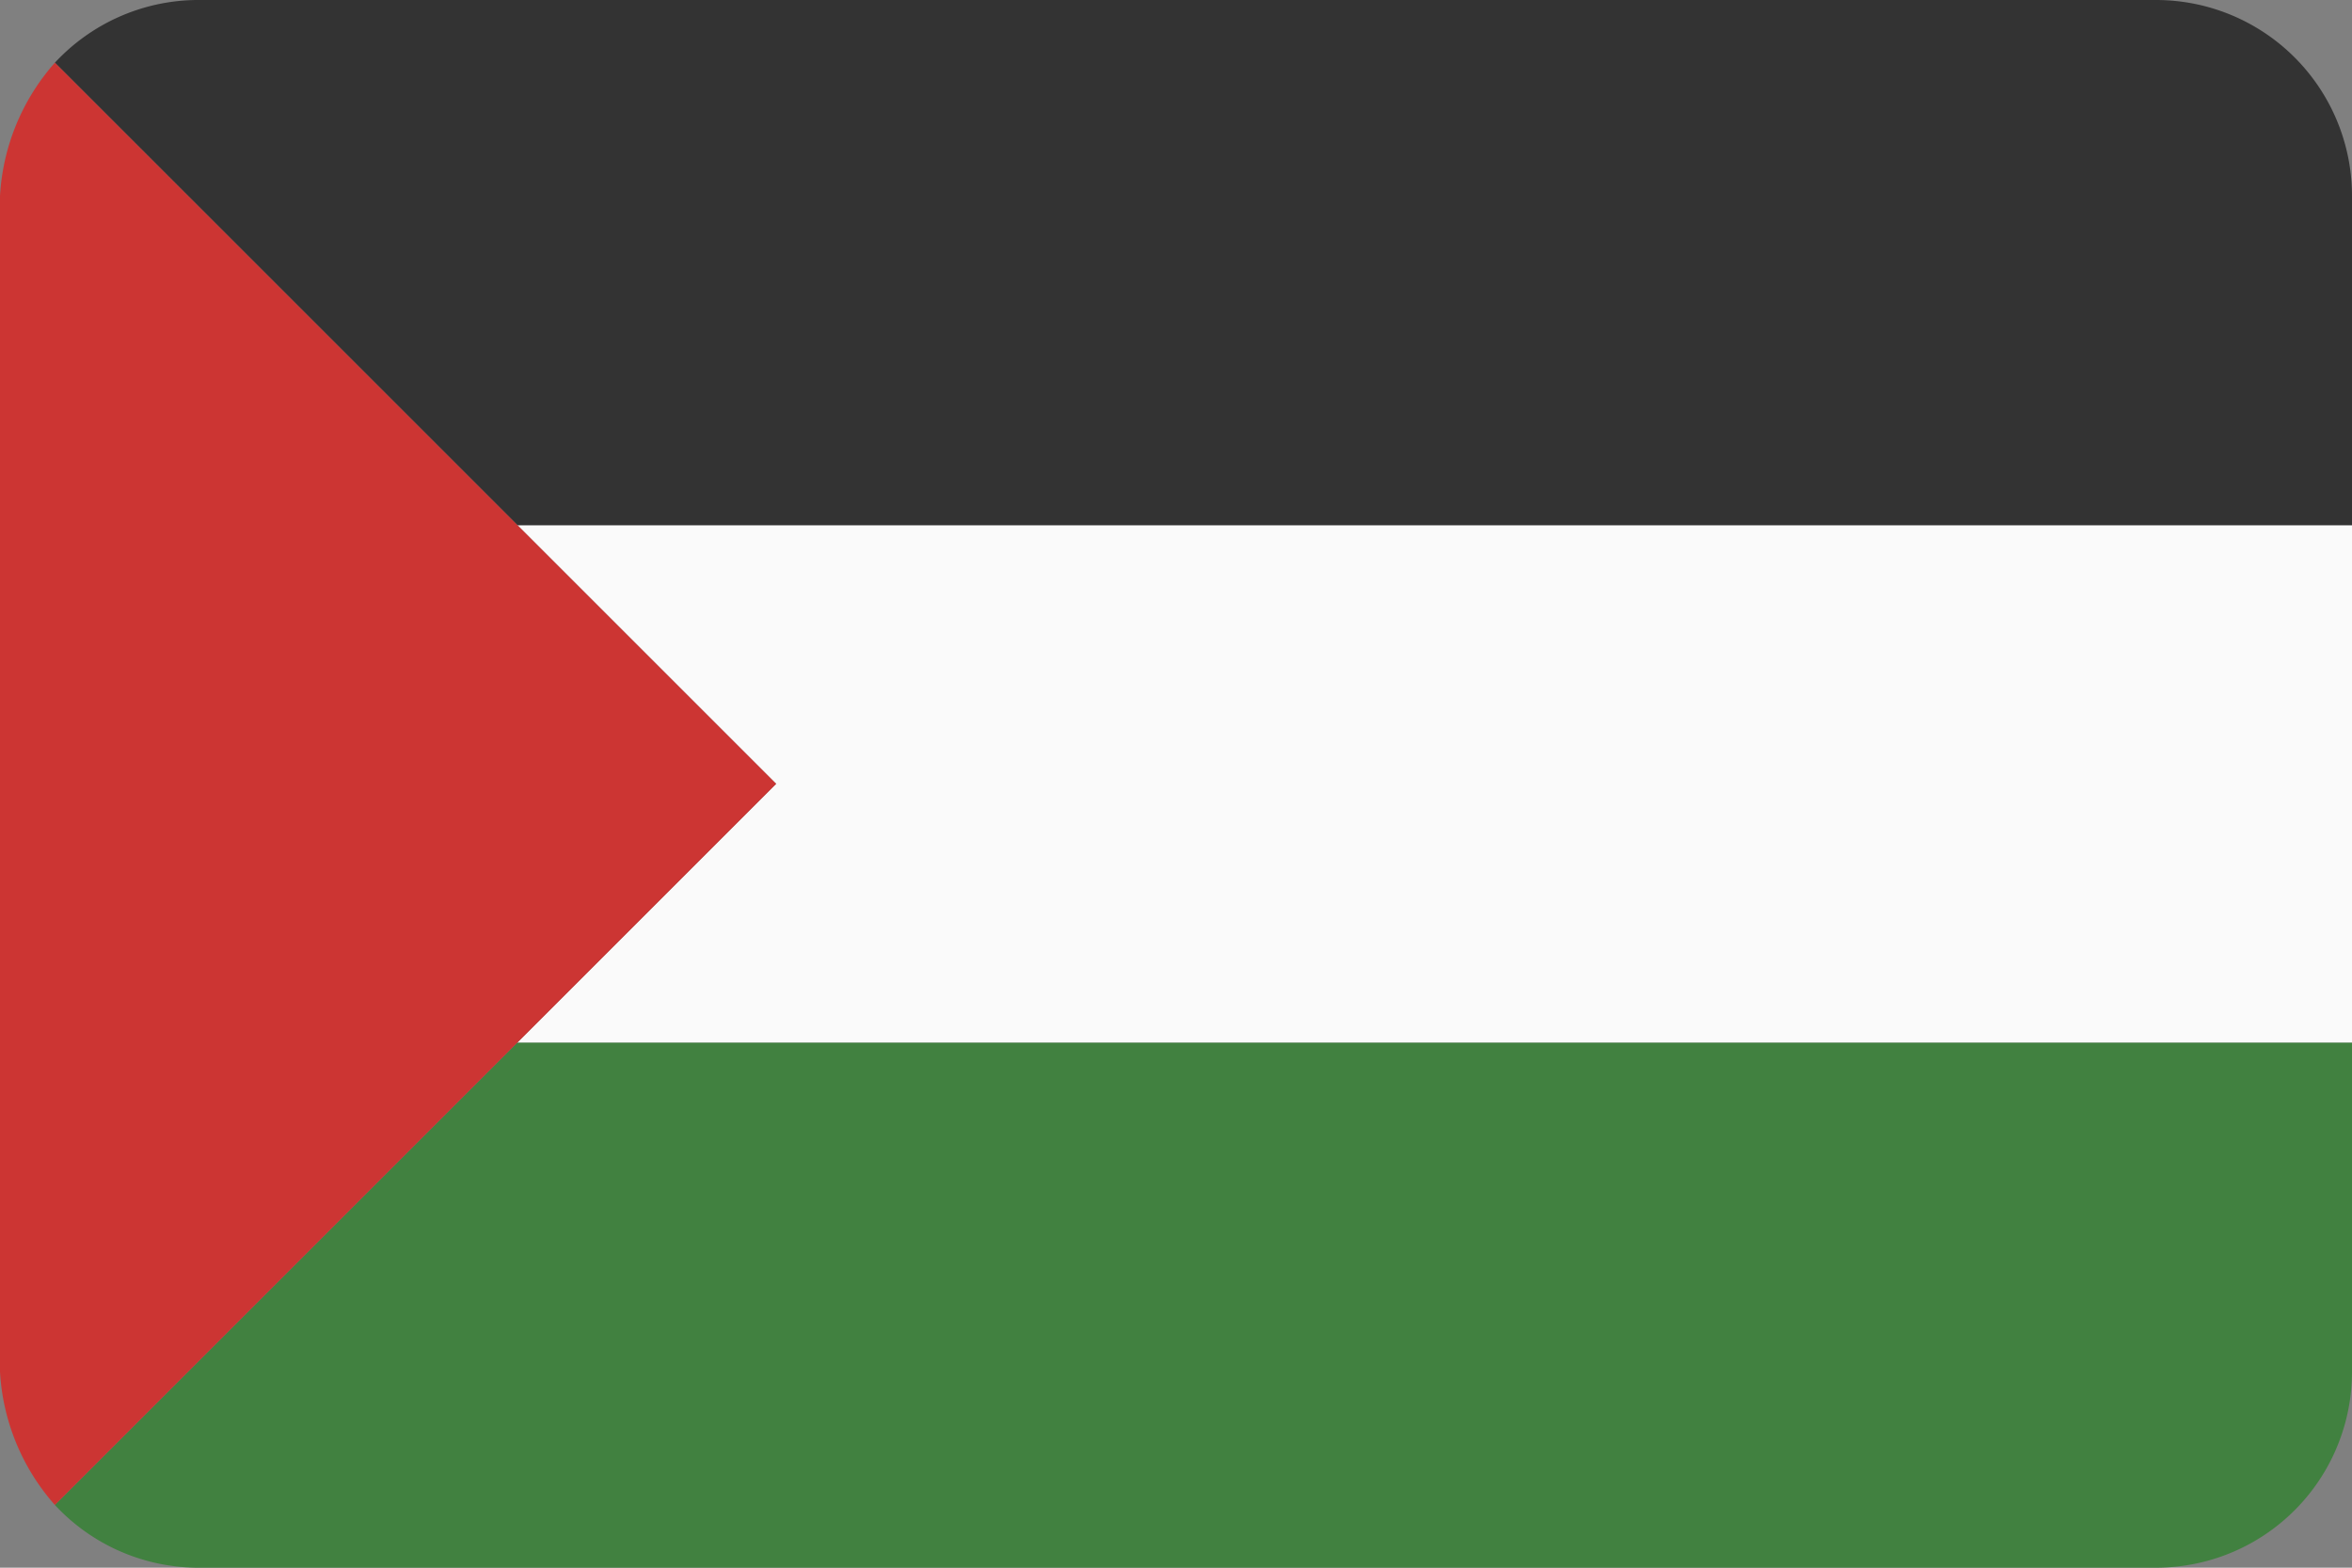 <svg xmlns="http://www.w3.org/2000/svg" viewBox="0 0 30 20"><rect x="0" y="0" width="30" height="20" fill="#808080" stroke="none"/><defs><style>.cls-1{fill:#418140;}.cls-2{fill:#fafafa;}.cls-3{fill:#333;}.cls-4{fill:#cc3533;}</style></defs><title>ps</title><g id="Layer_63" data-name="Layer 63"><path class="cls-1" d="M.7,19.2a2.5,2.5,0,0,0,1.8.8h25A2.5,2.5,0,0,0,30,17.5V13.3H6.6Z"/><polygon class="cls-2" points="9.9 10 6.6 13.3 30 13.3 30 6.7 6.6 6.7 9.9 10"/><path class="cls-3" d="M27.5,0H2.5A2.5,2.5,0,0,0,.7.8L6.6,6.7H30V2.5A2.5,2.5,0,0,0,27.5,0Z"/><path class="cls-4" d="M9.9,10,6.6,6.7.7.8A2.8,2.8,0,0,0,0,2.5v15a2.8,2.8,0,0,0,.7,1.7l5.9-5.9Z"/></g></svg>